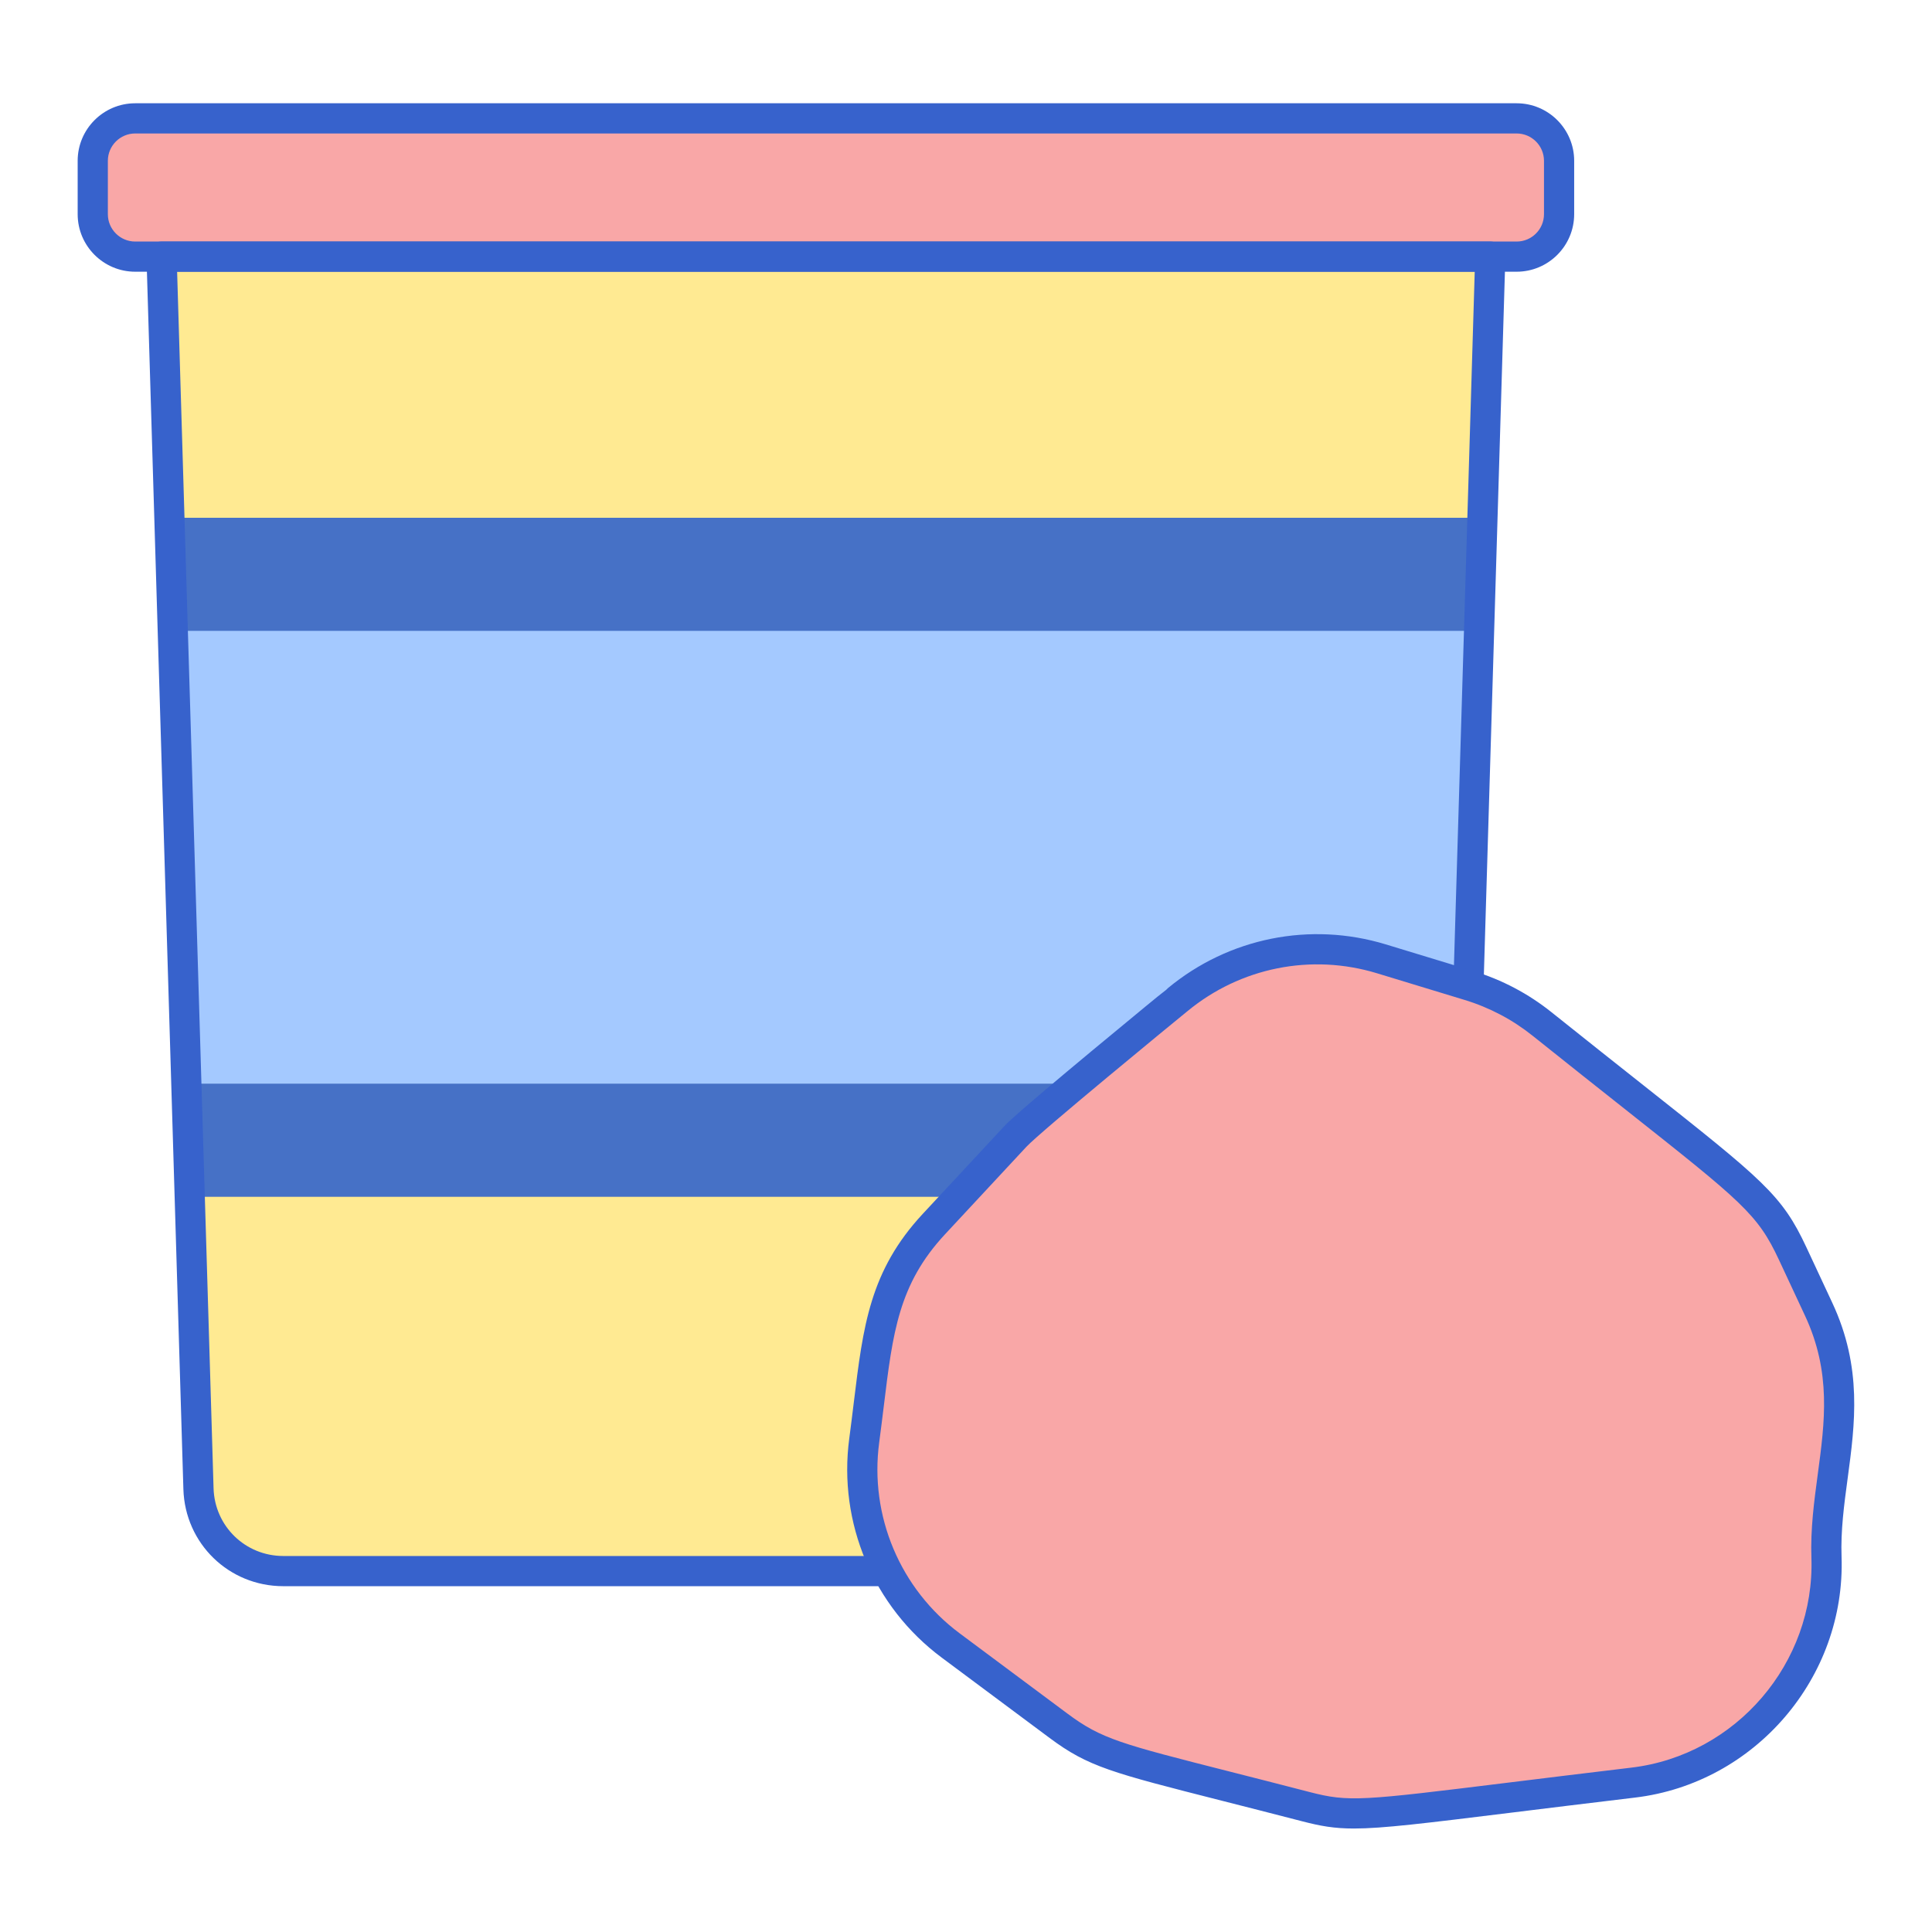 <?xml version="1.0" encoding="utf-8"?>
<!-- Generator: Adobe Illustrator 22.1.0, SVG Export Plug-In . SVG Version: 6.00 Build 0)  -->
<svg version="1.1" id="Layer_1" xmlns="http://www.w3.org/2000/svg" xmlns:xlink="http://www.w3.org/1999/xlink" x="0px" y="0px"
	 viewBox="0 0 256 256" style="enable-background:new 0 0 256 256;" xml:space="preserve">
<style type="text/css">
	.st0{fill:#4671C6;}
	.st1{fill:#F9CFCF;}
	.st2{fill:#F9A7A7;}
	.st3{fill:#A4C9FF;}
	.st4{fill:#3762CC;}
	.st5{fill:#E0EBFC;}
	.st6{fill:#6BDDDD;}
	.st7{fill:#B9BEFC;}
	.st8{fill:#FFEA92;}
	.st9{fill:#EAA97D;}
	.st10{fill:#FFEA94;}
	.st11{fill:#FFE164;}
	.st12{fill:#FFDC85;}
	.st13{fill:#FFFFFF;}
	.st14{fill:#383838;}
</style>
<g>
	<g>
		<path class="st8" d="M21.409,34.004l4.89,163.263c0.182,6.078,5.162,10.91,11.242,10.91c3.439,0,146.207,0,143.796,0
			c6.081,0,11.06-4.833,11.242-10.91l4.89-163.263C189.731,34.004,29.129,34.004,21.409,34.004z"/>
	</g>
	<g>
		<polygon class="st0" points="25.14,158.583 193.737,158.583 196.432,68.606 22.445,68.606 		"/>
	</g>
	<g>
		<polygon class="st3" points="24.691,143.594 194.186,143.594 195.983,83.594 22.894,83.594 		"/>
	</g>
	<g>
		<path class="st2" d="M200.962,34.004H17.915c-3.106,0-5.624-2.518-5.624-5.624v-7.072c0-3.106,2.518-5.624,5.624-5.624h183.048
			c3.106,0,5.624,2.518,5.624,5.624v7.072C206.586,31.487,204.068,34.004,200.962,34.004z"/>
	</g>
	<g>
		<path class="st4" d="M200.962,36.004H17.915c-4.204,0-7.624-3.42-7.624-7.624v-7.072c0-4.204,3.42-7.624,7.624-7.624h183.047
			c4.204,0,7.624,3.42,7.624,7.624v7.072C208.586,32.584,205.166,36.004,200.962,36.004z M17.915,17.686
			c-1.998,0-3.624,1.625-3.624,3.624v7.072c0,1.998,1.625,3.624,3.624,3.624h183.047c1.998,0,3.624-1.625,3.624-3.624v-7.072
			c0-1.998-1.625-3.624-3.624-3.624H17.915z"/>
	</g>
	<g>
		<path class="st4" d="M181.367,210.178H37.541c-7.209,0-13.025-5.645-13.241-12.85L19.41,34.064
			c-0.016-0.541,0.187-1.065,0.564-1.453c0.376-0.388,0.894-0.607,1.435-0.607h176.06c0.541,0,1.059,0.219,1.435,0.607
			c0.377,0.388,0.58,0.913,0.564,1.453l-4.89,163.263c-0.215,7.189-6.005,12.825-13.192,12.85
			C181.379,210.178,181.373,210.178,181.367,210.178z M23.47,36.004l4.828,161.203c0.151,5.03,4.211,8.97,9.243,8.97h143.796
			c5.032,0,9.092-3.94,9.243-8.97l4.828-161.203H23.47z"/>
	</g>
	<g>
		<path class="st2" d="M114.517,190.858c1.706-12.736,1.645-20.505,9.227-28.659l10.795-11.61
			c2.108-2.267,22.501-18.949,21.5-18.121c7.519-6.225,17.661-8.261,27-5.419l11.611,3.534c3.526,1.073,6.816,2.807,9.695,5.11
			c26.796,21.436,29.503,22.5,33.198,30.418l3.44,7.371c5.65,12.107,0.661,21.944,1.038,32.858
			c0.522,15.126-10.658,28.077-25.599,29.862c-35.358,4.226-36.553,4.958-43.409,3.181c-24.19-6.267-26.948-6.391-32.728-10.695
			l-14.317-10.662C117.498,211.724,113.115,201.322,114.517,190.858z"/>
	</g>
	<g>
		<path class="st4" d="M179.403,242.289c-2.645,0-4.441-0.332-6.894-0.967c-4.091-1.06-7.568-1.944-10.551-2.702
			c-14.693-3.735-17.751-4.513-22.871-8.325l-14.317-10.662c-9.045-6.735-13.733-17.863-12.237-29.041l0,0
			c0.225-1.681,0.419-3.275,0.604-4.795c1.232-10.108,2.122-17.412,9.14-24.96l10.795-11.609c0.341-0.367,1.378-1.482,11.723-10.082
			c2.566-2.133,5.067-4.197,6.928-5.728c1.322-1.087,2.192-1.803,2.806-2.264c0.07-0.081,0.148-0.156,0.233-0.227
			c8.06-6.673,18.848-8.837,28.857-5.792l11.611,3.534c3.786,1.153,7.271,2.99,10.361,5.462c4.757,3.806,8.755,6.969,12.134,9.643
			c15.938,12.612,18.388,14.551,21.627,21.491l3.44,7.371c4.006,8.584,3.003,16.036,2.033,23.243
			c-0.478,3.551-0.93,6.906-0.809,10.393c0.551,15.998-11.467,30.018-27.361,31.917c-6.443,0.77-11.751,1.424-16.165,1.968
			C188.747,241.605,183.2,242.289,179.403,242.289z M116.499,191.124c-1.304,9.738,2.781,19.433,10.661,25.301l14.317,10.662
			c4.484,3.339,7.077,3.998,21.468,7.656c2.987,0.759,6.47,1.645,10.568,2.707c5.238,1.357,6.844,1.159,26.491-1.262
			c4.418-0.544,9.731-1.199,16.18-1.97c13.847-1.655,24.318-13.87,23.837-27.808c-0.132-3.824,0.364-7.504,0.843-11.064
			c0.934-6.94,1.816-13.496-1.694-21.018l-3.44-7.371c-2.838-6.083-4.848-7.672-20.484-20.046c-3.383-2.677-7.386-5.845-12.15-9.656
			c-2.691-2.153-5.729-3.754-9.027-4.758l-11.611-3.534c-8.718-2.654-18.114-0.769-25.136,5.041
			c-0.002,0.001-0.004,0.003-0.005,0.004c-0.023,0.019-0.046,0.038-0.07,0.056c-1.492,1.208-19.396,15.901-21.241,17.887
			l-10.795,11.609c-6.134,6.597-6.916,13.011-8.099,22.72C116.922,187.816,116.726,189.426,116.499,191.124L116.499,191.124z"/>
	</g>
</g>
</svg>
